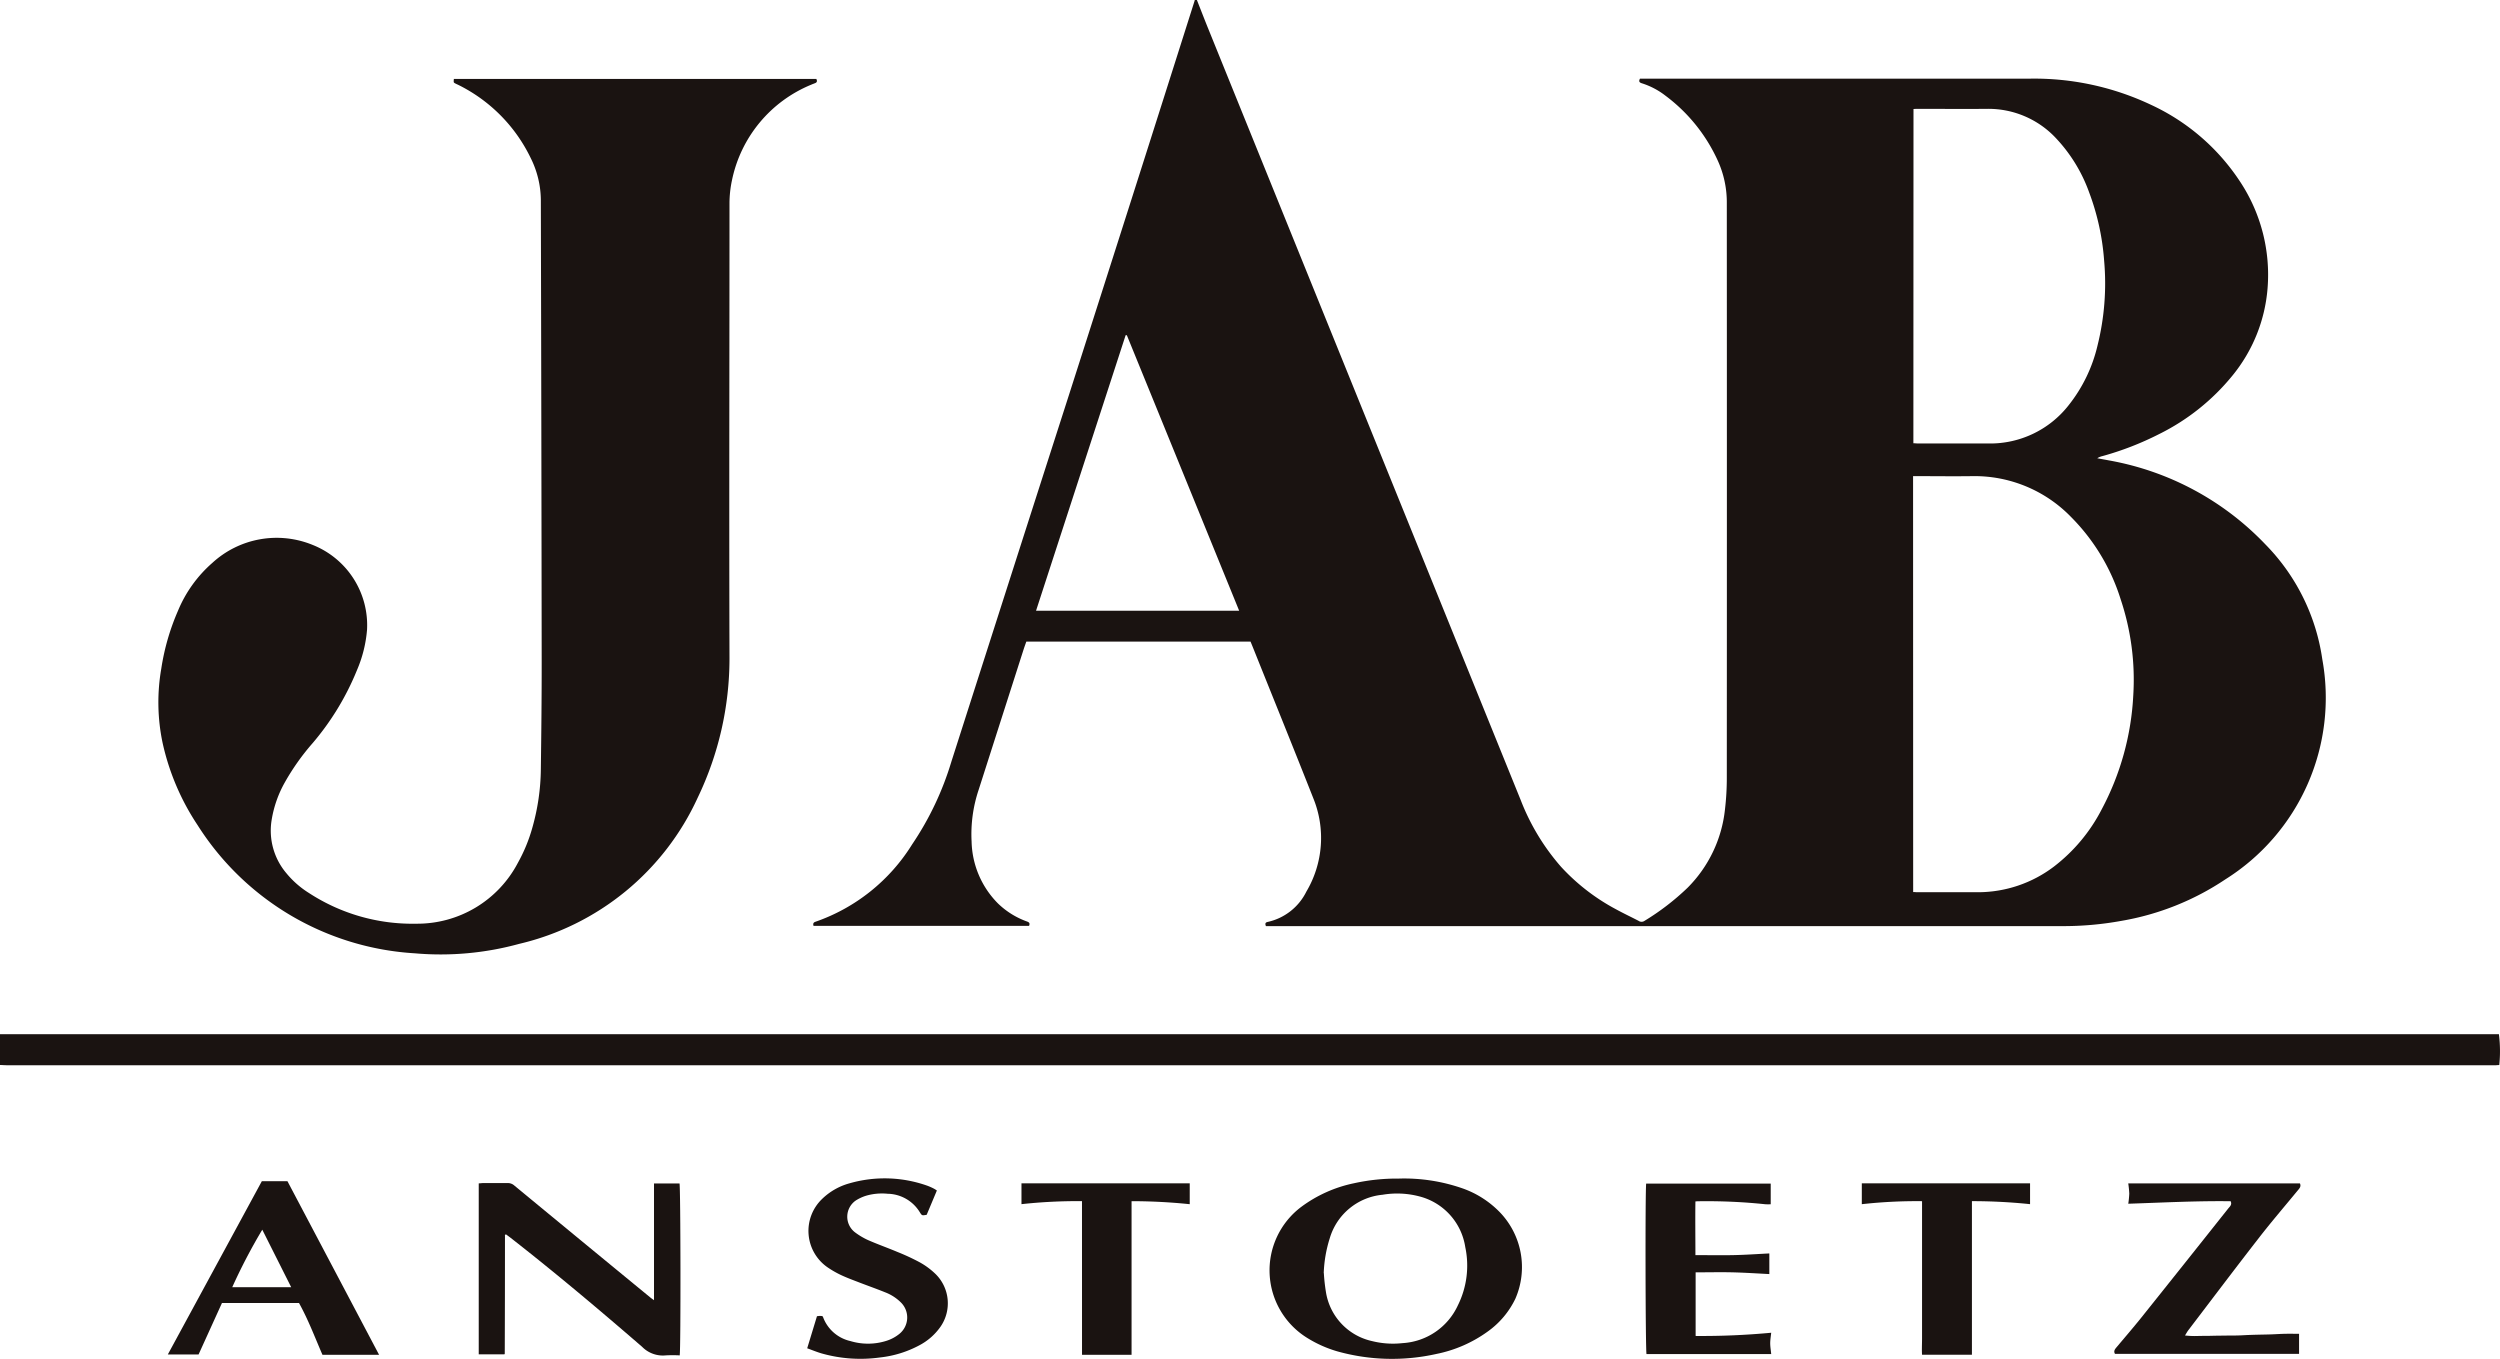 <svg xmlns="http://www.w3.org/2000/svg" width="83" height="45.114" viewBox="0 0 83 45.114">
  <g id="グループ_181" data-name="グループ 181" transform="translate(-1018 -1734)">
    <path id="パス_250" data-name="パス 250" d="M104.952,0c.133.337.263.675.4,1.011q5.175,12.778,10.352,25.555a7.408,7.408,0,0,0,1.338,2.212,6.832,6.832,0,0,0,1.826,1.411c.246.135.5.254.75.384a.171.171,0,0,0,.194,0,8.2,8.2,0,0,0,1.431-1.1,4.326,4.326,0,0,0,1.241-2.6,8.867,8.867,0,0,0,.061-1.051q.005-9.539,0-19.078a3.337,3.337,0,0,0-.308-1.429,5.553,5.553,0,0,0-1.726-2.136,2.516,2.516,0,0,0-.771-.409c-.072-.022-.139-.047-.077-.159h.183q6.385,0,12.771,0a9.065,9.065,0,0,1,4.012.869,7.1,7.1,0,0,1,2.945,2.533,5.6,5.6,0,0,1,.923,3.571,5.23,5.23,0,0,1-1.166,2.887,7.313,7.313,0,0,1-2.424,1.936,10.025,10.025,0,0,1-1.893.736.54.54,0,0,0-.17.071c.128.024.256.046.384.071a9.463,9.463,0,0,1,5.2,2.791,6.819,6.819,0,0,1,1.887,3.81,7.118,7.118,0,0,1-3.22,7.31,8.885,8.885,0,0,1-3.446,1.376,10.726,10.726,0,0,1-1.991.175q-13.1,0-26.193,0h-.221c-.035-.083-.019-.123.059-.139a1.881,1.881,0,0,0,1.284-1.008,3.493,3.493,0,0,0,.231-3.095c-.661-1.676-1.339-3.346-2.009-5.018-.024-.06-.049-.119-.076-.186H99.289c-.031.089-.063.176-.092.265q-.747,2.331-1.493,4.662a4.641,4.641,0,0,0-.232,1.713,3.01,3.01,0,0,0,.873,2.051,2.679,2.679,0,0,0,.928.588c.068.026.158.042.107.158H92.224c-.024-.079,0-.115.071-.138a6.151,6.151,0,0,0,3.2-2.562A10.071,10.071,0,0,0,96.8,25.289q1.946-6.083,3.9-12.163Q102.8,6.573,104.879.017c0-.006,0-.011,0-.017Zm23.78,29.616c.059,0,.1.006.139.006.673,0,1.347,0,2.019,0a4.178,4.178,0,0,0,2.515-.851,5.65,5.65,0,0,0,1.586-1.9,9.014,9.014,0,0,0,1.048-3.774,8.416,8.416,0,0,0-.418-3.2,6.7,6.7,0,0,0-1.653-2.739,4.461,4.461,0,0,0-3.283-1.35c-.585.008-1.171,0-1.756,0h-.2Zm.007-14.9c.059,0,.111.008.162.008.779,0,1.558,0,2.336,0a3.308,3.308,0,0,0,2.66-1.274,5.024,5.024,0,0,0,.955-1.976,8.528,8.528,0,0,0,.22-2.823,8.1,8.1,0,0,0-.5-2.271,5.155,5.155,0,0,0-1.08-1.772,3.067,3.067,0,0,0-2.317-.994c-.75.006-1.5,0-2.249,0-.062,0-.123,0-.183.006ZM99.613,20.276h6.742q-1.871-4.593-3.729-9.147l-.04,0-2.973,9.142" transform="translate(952.785 1734)" fill="#1a1311"/>
    <path id="パス_251" data-name="パス 251" d="M0,117.35c.07,0,.141,0,.211,0H82.964a4.478,4.478,0,0,1,.012,1.024c-.042,0-.087.007-.132.008s-.105,0-.158,0H.28c-.093,0-.187-.006-.28-.01Z" transform="translate(1018 1650.985)" fill="#1a1311"/>
    <path id="パス_252" data-name="パス 252" d="M27.771,8.95H39.809c.032.065.028.111-.035.138-.043.018-.088.033-.13.052a4.385,4.385,0,0,0-2.637,3.182,3.7,3.7,0,0,0-.081.766c0,5.036-.015,10.072,0,15.107a10.672,10.672,0,0,1-1.053,4.613,8.705,8.705,0,0,1-5.932,4.859,9.839,9.839,0,0,1-3.463.313,9.187,9.187,0,0,1-7.212-4.257,8.034,8.034,0,0,1-1.161-2.731,6.537,6.537,0,0,1-.044-2.46,7.686,7.686,0,0,1,.552-1.917,4.29,4.29,0,0,1,1.147-1.6,3.154,3.154,0,0,1,3.346-.586,2.867,2.867,0,0,1,1.787,2.806,4.269,4.269,0,0,1-.333,1.34A8.87,8.87,0,0,1,23.088,31a7.75,7.75,0,0,0-.922,1.3,3.756,3.756,0,0,0-.44,1.251,2.184,2.184,0,0,0,.49,1.771,3.073,3.073,0,0,0,.75.657,6.29,6.29,0,0,0,3.559,1.018A3.77,3.77,0,0,0,29.9,34.977a5.336,5.336,0,0,0,.485-1.182,7.363,7.363,0,0,0,.278-1.923c.016-1.2.029-2.4.028-3.6q-.009-7.659-.028-15.318a3.174,3.174,0,0,0-.341-1.386,5.252,5.252,0,0,0-2.39-2.415c-.042-.021-.086-.038-.126-.062s-.041-.028-.031-.14" transform="translate(1005.293 1727.67)" fill="#1a1311"/>
    <path id="パス_253" data-name="パス 253" d="M148.258,133.756a5.89,5.89,0,0,1,2.114.331,3.209,3.209,0,0,1,1.229.792,2.626,2.626,0,0,1,.511,2.867,2.85,2.85,0,0,1-.918,1.089,4.372,4.372,0,0,1-1.708.745,6.733,6.733,0,0,1-3.282-.086,3.978,3.978,0,0,1-.976-.431,2.636,2.636,0,0,1-.221-4.369,4.449,4.449,0,0,1,1.747-.782,6.631,6.631,0,0,1,1.5-.155m-2.5,3.14a6.013,6.013,0,0,0,.069.626,1.983,1.983,0,0,0,1.53,1.629,2.858,2.858,0,0,0,1.011.068,2.16,2.16,0,0,0,1.839-1.254,2.963,2.963,0,0,0,.246-1.934,2.057,2.057,0,0,0-1.529-1.685,2.9,2.9,0,0,0-1.219-.053,2.025,2.025,0,0,0-1.751,1.444,4.32,4.32,0,0,0-.2,1.159" transform="translate(916.198 1639.372)" fill="#1a1311"/>
    <path id="パス_254" data-name="パス 254" d="M60.1,134.277h.851c.036.116.045,5.482.006,5.707a4.114,4.114,0,0,0-.465,0,.965.965,0,0,1-.784-.286c-1.435-1.241-2.886-2.463-4.382-3.631l-.135-.1a.158.158,0,0,0-.023.009s-.01.006-.012.011a.156.156,0,0,0,0,.035q0,1.95-.007,3.9c0,.005,0,.01-.011.026h-.853v-5.675c.055,0,.1-.01.146-.01.269,0,.539,0,.808,0a.319.319,0,0,1,.223.078q2.262,1.867,4.529,3.728c.026.021.054.04.113.082,0-.67,0-1.31,0-1.95v-1.922" transform="translate(979.609 1639.015)" fill="#1a1311"/>
    <path id="パス_255" data-name="パス 255" d="M243.614,134.894c-1.125-.015-2.253.045-3.4.083a3.26,3.26,0,0,0,.033-.336,3.408,3.408,0,0,0-.034-.34h5.7c.048.108-.02.17-.075.237-.435.529-.882,1.049-1.3,1.589-.787,1.012-1.558,2.036-2.335,3.055-.033.044-.059.094-.106.169a2.966,2.966,0,0,0,.495.014c.158,0,.316,0,.474-.006l.474-.006c.158,0,.316,0,.474-.009s.3-.014.456-.018.316-.006.474-.011.316-.017.474-.02.314,0,.466,0v.667h-6.111c-.053-.088-.006-.152.049-.217.267-.318.539-.633.8-.957q1.459-1.824,2.91-3.653c.052-.064.133-.125.081-.239" transform="translate(848.445 1638.987)" fill="#1a1311"/>
    <path id="パス_256" data-name="パス 256" d="M20.826,138.1l-.776,1.708H19.029l3.121-5.752H23l3.043,5.764H24.163c-.246-.565-.469-1.162-.779-1.72Zm1.341-2.438a18.78,18.78,0,0,0-1,1.914h1.958l-.962-1.914" transform="translate(1004.543 1639.16)" fill="#1a1311"/>
    <path id="パス_257" data-name="パス 257" d="M188.252,136.688c.437,0,.846.008,1.255,0s.815-.037,1.2-.056v.685c-.39-.019-.8-.047-1.211-.057s-.817,0-1.236,0v2.112a24.711,24.711,0,0,0,2.509-.107c-.013.124-.033.237-.033.35s.021.23.033.358h-4.14c-.035-.132-.045-5.4-.011-5.66h4.135v.686a1.625,1.625,0,0,1-.18,0,18.657,18.657,0,0,0-2.174-.1c-.041,0-.081,0-.146.007-.009.589,0,1.176,0,1.786" transform="translate(886.035 1638.982)" fill="#1a1311"/>
    <path id="パス_258" data-name="パス 258" d="M91.86,138.312c.031,0,.06-.008.088-.008s.057,0,.079.006.028.02.031.029a1.265,1.265,0,0,0,.912.8,2.019,2.019,0,0,0,1.21-.014,1.308,1.308,0,0,0,.412-.224.7.7,0,0,0,.04-1.056,1.5,1.5,0,0,0-.516-.327c-.276-.112-.557-.211-.836-.318-.207-.08-.416-.156-.617-.25a3.252,3.252,0,0,1-.456-.261,1.469,1.469,0,0,1-.183-2.265,2.1,2.1,0,0,1,.9-.519,4.228,4.228,0,0,1,2.606.079,2.032,2.032,0,0,1,.208.093.892.892,0,0,1,.1.063l-.338.806c-.155.028-.157.03-.229-.086a1.276,1.276,0,0,0-1.066-.612,1.892,1.892,0,0,0-.73.069,1.43,1.43,0,0,0-.331.156.653.653,0,0,0-.04,1.043,2.3,2.3,0,0,0,.449.27c.321.141.652.257.976.394a7.228,7.228,0,0,1,.746.347,2.469,2.469,0,0,1,.519.385,1.364,1.364,0,0,1,.162,1.754,1.974,1.974,0,0,1-.692.609,3.578,3.578,0,0,1-1.316.408,4.724,4.724,0,0,1-1.931-.133c-.162-.047-.318-.112-.484-.172l.325-1.067" transform="translate(953.266 1639.385)" fill="#1a1311"/>
    <path id="パス_259" data-name="パス 259" d="M211.1,134.992V134.3h5.586v.691a18.7,18.7,0,0,0-1.93-.1v5.1H213.1c-.011-.171,0-.355,0-.539s0-.386,0-.579v-3.981a16.633,16.633,0,0,0-2,.1" transform="translate(868.712 1638.987)" fill="#1a1311"/>
    <path id="パス_260" data-name="パス 260" d="M117.834,134.891a17.322,17.322,0,0,0-2.009.1V134.3h5.586v.692a19,19,0,0,0-1.931-.1v5.1h-1.645Z" transform="translate(936.088 1638.987)" fill="#1a1311"/>
  </g>
</svg>
